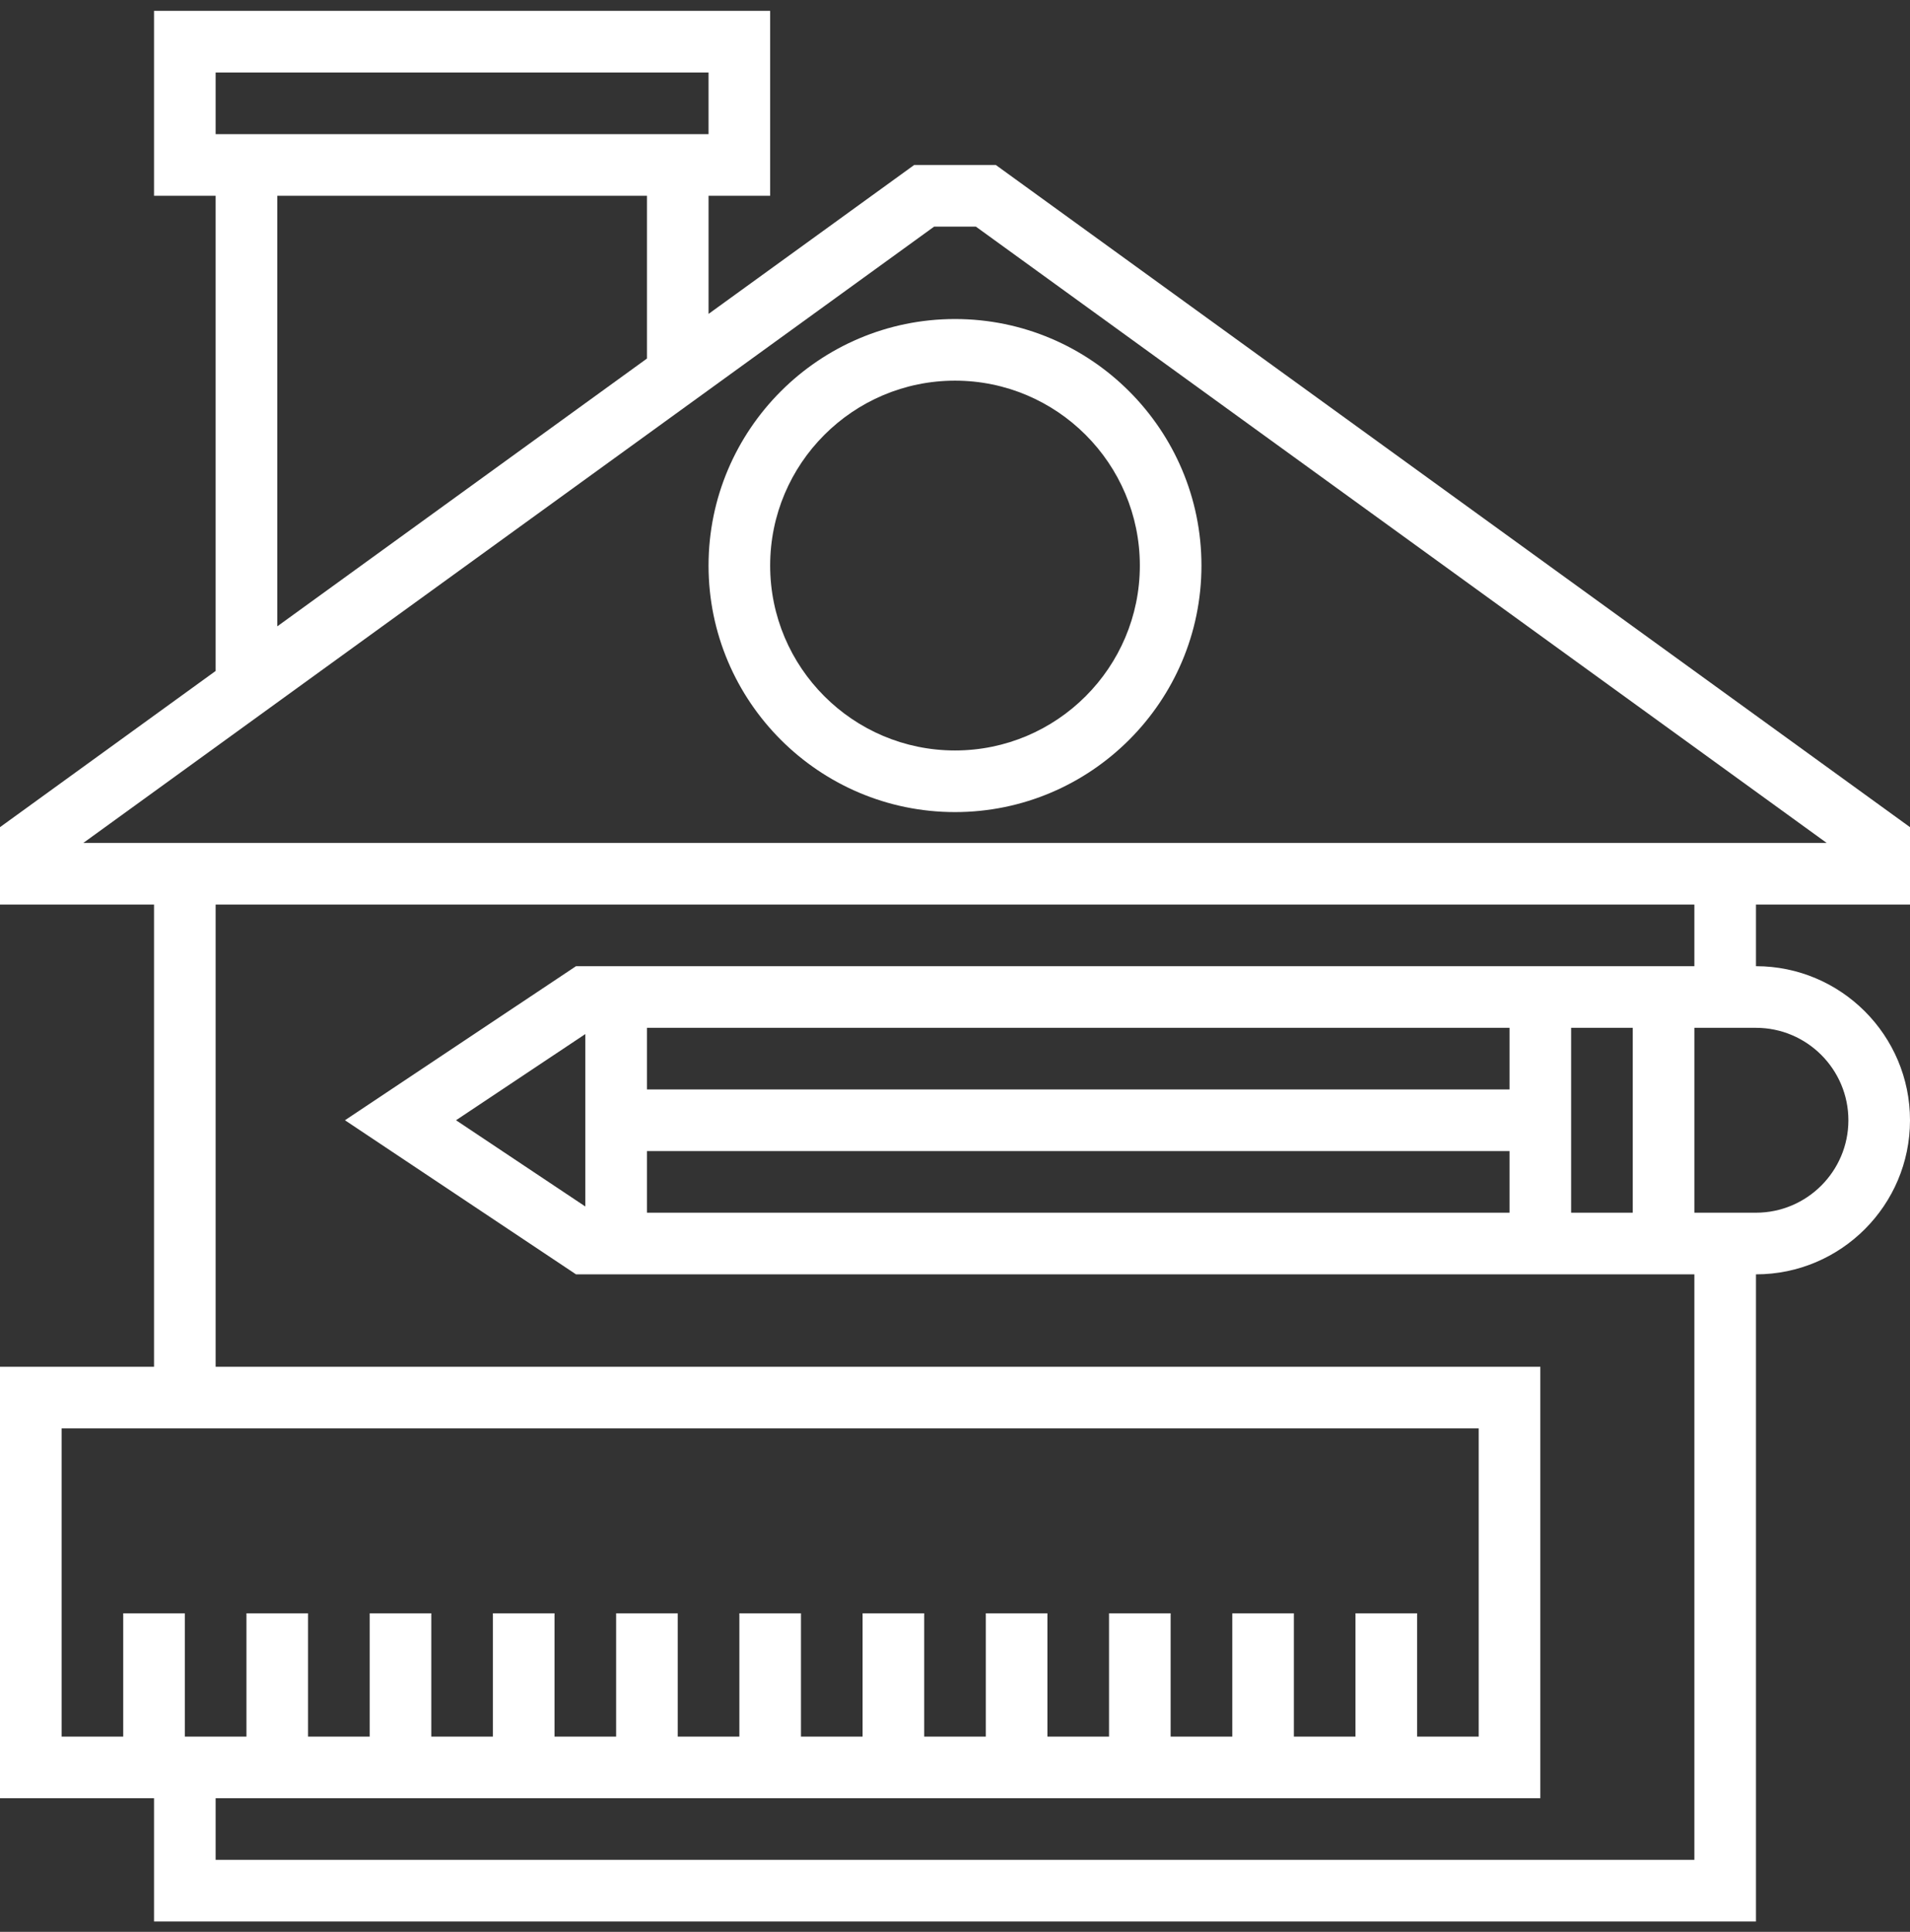 <svg width="90" height="91" viewBox="0 0 90 91" fill="none" xmlns="http://www.w3.org/2000/svg">
<rect x="0" y="0" width="90" height="91" fill="#333333" stroke="none"/>
<path d="M90 42.609V38.964L46.922 7.771H43.078L33.387 14.787V9.222H36.29V0.512H7.258V9.222H10.161V31.606L0 38.964V42.609H7.258V64.383H0V84.706H7.258V90.513H82.742V60.029C86.745 60.029 90 56.773 90 52.77C90 48.768 86.745 45.513 82.742 45.513V42.609H90ZM10.161 3.416H33.387V6.319H10.161V3.416ZM30.484 9.222V16.89L13.065 29.505V9.222H30.484ZM5.806 75.996V81.803H2.903V67.287H69.677V81.803H66.774V75.996H63.871V81.803H60.968V75.996H58.065V81.803H55.161V75.996H52.258V81.803H49.355V75.996H46.452V81.803H43.548V75.996H40.645V81.803H37.742V75.996H34.839V81.803H31.936V75.996H29.032V81.803H26.129V75.996H23.226V81.803H20.323V75.996H17.419V81.803H14.516V75.996H11.613V81.803H8.71V75.996H5.806ZM79.839 87.609H10.161V84.706H72.581V64.383H10.161V42.609H79.839V45.513H27.142L16.254 52.77L27.142 60.029H79.839V87.609ZM76.936 48.416V57.125H74.032V48.416H76.936ZM30.484 51.319V48.416H71.129V51.319H30.484ZM71.129 54.222V57.125H30.484V54.222H71.129ZM27.581 48.71V56.833L21.488 52.77L27.581 48.71ZM87.097 52.77C87.097 55.171 85.142 57.125 82.742 57.125H79.839V48.416H82.742C85.142 48.416 87.097 50.37 87.097 52.77ZM3.927 39.706L44.018 10.674H45.982L86.073 39.706H3.927Z" fill="white"/>
<path d="M45 15.028C38.597 15.028 33.387 20.238 33.387 26.641C33.387 33.044 38.597 38.254 45 38.254C51.403 38.254 56.613 33.044 56.613 26.641C56.613 20.238 51.403 15.028 45 15.028ZM45 35.351C40.197 35.351 36.29 31.444 36.29 26.641C36.29 21.838 40.197 17.931 45 17.931C49.803 17.931 53.71 21.838 53.71 26.641C53.71 31.444 49.803 35.351 45 35.351Z" fill="white"/>
</svg>
